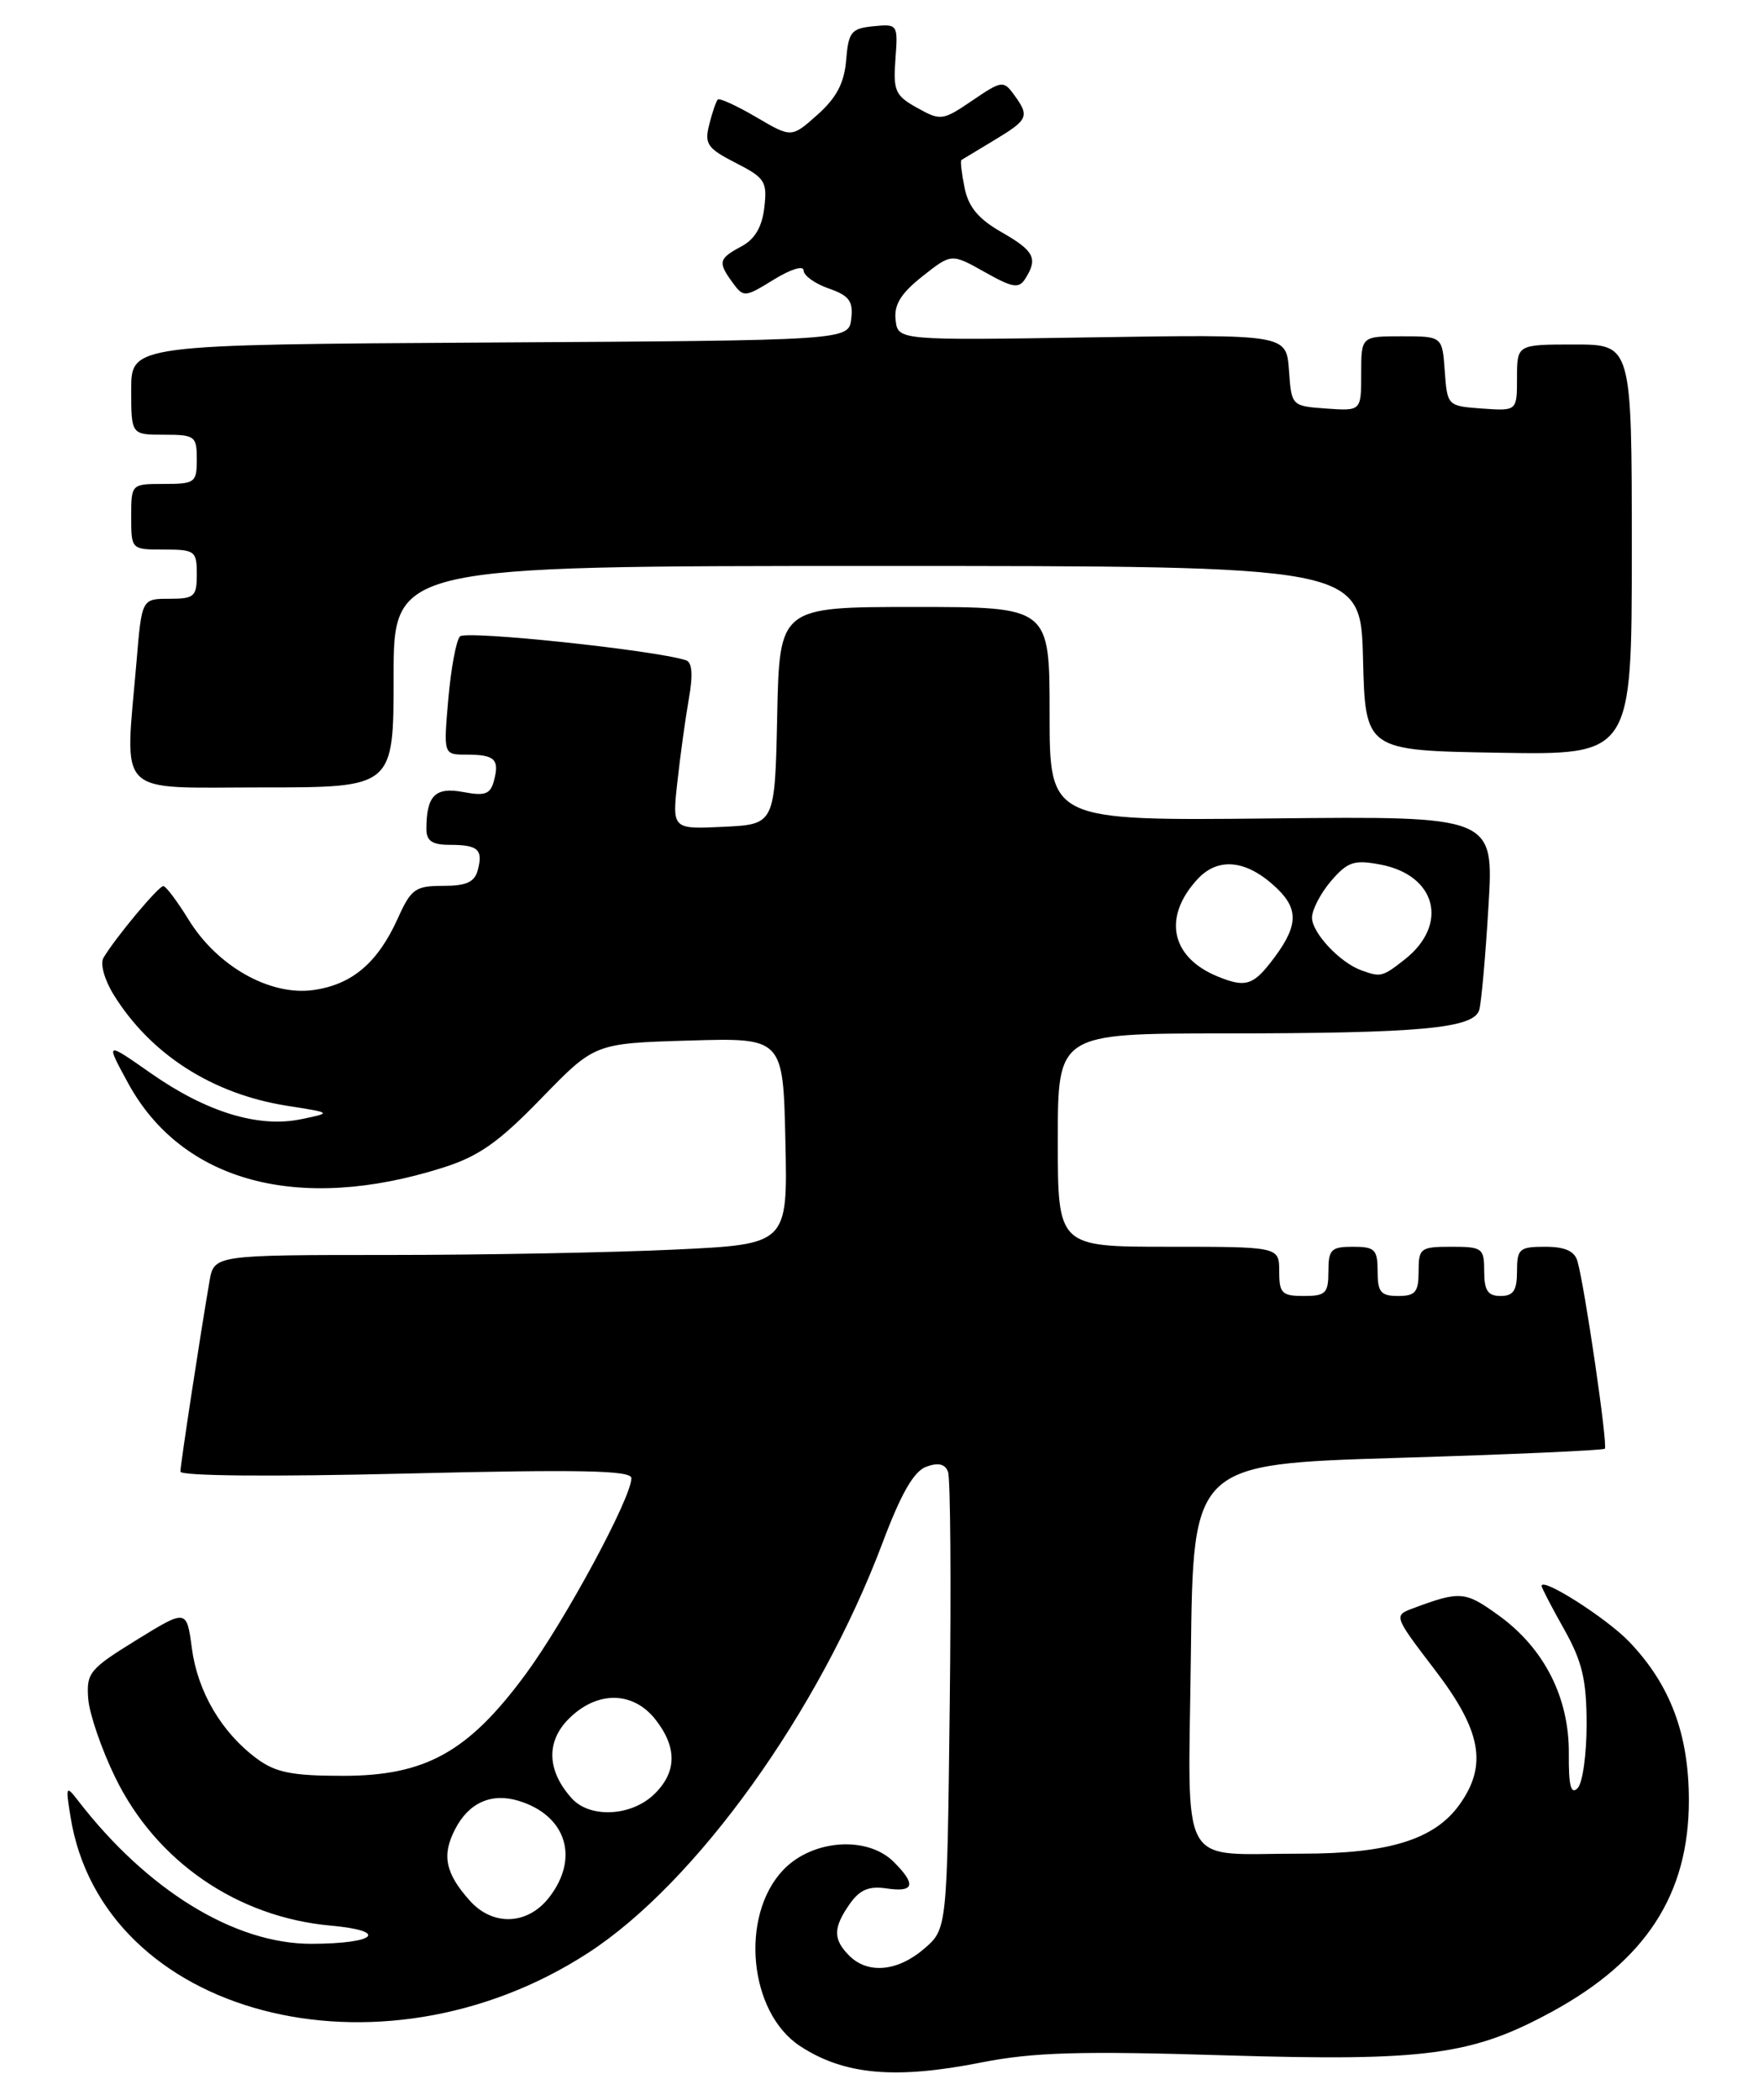 <?xml version="1.0" encoding="UTF-8" standalone="no"?>
<!DOCTYPE svg PUBLIC "-//W3C//DTD SVG 1.1//EN" "http://www.w3.org/Graphics/SVG/1.1/DTD/svg11.dtd" >
<svg xmlns="http://www.w3.org/2000/svg" xmlns:xlink="http://www.w3.org/1999/xlink" version="1.1" viewBox="0 0 215 256">
 <g >
 <path fill="currentColor"
d=" M 119.66 251.45 C 126.02 250.20 131.64 250.03 149.50 250.58 C 173.87 251.32 179.52 250.56 189.24 245.27 C 200.71 239.03 205.96 230.95 205.96 219.50 C 205.96 211.41 203.69 205.39 198.69 200.16 C 195.93 197.28 188.00 192.23 188.00 193.35 C 188.00 193.57 189.23 195.94 190.74 198.62 C 192.96 202.58 193.48 204.77 193.49 210.20 C 193.49 213.88 193.00 217.40 192.39 218.01 C 191.57 218.83 191.29 217.71 191.32 213.81 C 191.38 207.00 188.34 200.98 182.80 196.97 C 178.65 193.97 178.10 193.92 172.21 196.12 C 169.97 196.96 170.02 197.09 174.96 203.55 C 180.65 210.97 181.43 215.18 178.01 219.98 C 174.97 224.26 169.37 226.00 158.73 225.99 C 143.48 225.96 144.92 228.57 145.23 201.63 C 145.50 178.50 145.50 178.50 170.42 177.74 C 184.13 177.33 195.51 176.82 195.71 176.62 C 196.10 176.24 193.26 156.83 192.37 153.75 C 192.02 152.52 190.84 152.00 188.43 152.00 C 185.29 152.00 185.00 152.25 185.00 155.00 C 185.00 157.33 184.56 158.00 183.00 158.00 C 181.44 158.00 181.00 157.33 181.00 155.00 C 181.00 152.17 180.78 152.00 177.00 152.00 C 173.22 152.00 173.00 152.17 173.00 155.00 C 173.00 157.53 172.61 158.00 170.50 158.00 C 168.39 158.00 168.00 157.53 168.00 155.00 C 168.00 152.33 167.67 152.00 165.00 152.00 C 162.33 152.00 162.00 152.33 162.00 155.00 C 162.00 157.67 161.67 158.00 159.00 158.00 C 156.33 158.00 156.00 157.67 156.00 155.00 C 156.00 152.00 156.00 152.00 142.50 152.00 C 129.00 152.00 129.00 152.00 129.00 139.00 C 129.00 126.00 129.00 126.00 149.25 125.99 C 173.28 125.98 179.77 125.38 180.40 123.11 C 180.65 122.23 181.16 116.55 181.52 110.50 C 182.19 99.50 182.19 99.50 155.09 99.78 C 128.00 100.06 128.00 100.06 128.00 87.03 C 128.00 74.00 128.00 74.00 111.53 74.00 C 95.06 74.00 95.06 74.00 94.78 87.25 C 94.50 100.50 94.50 100.50 88.24 100.80 C 81.97 101.10 81.97 101.10 82.61 95.30 C 82.96 92.11 83.59 87.55 84.01 85.17 C 84.53 82.22 84.41 80.73 83.64 80.49 C 79.71 79.24 56.79 76.83 56.09 77.59 C 55.63 78.09 54.99 81.54 54.67 85.25 C 54.08 92.00 54.08 92.00 56.87 92.00 C 60.33 92.00 60.93 92.56 60.25 95.14 C 59.81 96.83 59.18 97.07 56.48 96.56 C 53.07 95.92 52.00 97.00 52.00 101.08 C 52.00 102.52 52.71 103.00 54.83 103.00 C 58.30 103.00 58.93 103.56 58.27 106.06 C 57.89 107.54 56.89 108.00 54.04 108.00 C 50.66 108.00 50.13 108.37 48.52 111.95 C 46.06 117.40 42.91 120.07 38.15 120.71 C 32.88 121.41 26.48 117.79 23.00 112.12 C 21.62 109.89 20.24 108.04 19.92 108.03 C 19.35 108.00 14.10 114.28 12.62 116.77 C 12.19 117.48 12.73 119.44 13.86 121.27 C 18.37 128.55 25.91 133.38 35.00 134.81 C 40.50 135.67 40.50 135.67 36.71 136.45 C 31.51 137.53 25.16 135.58 18.39 130.84 C 12.85 126.96 12.85 126.96 15.61 132.03 C 22.18 144.10 36.42 147.93 54.00 142.36 C 58.40 140.97 60.81 139.27 66.01 133.91 C 72.52 127.20 72.52 127.20 84.01 126.86 C 95.50 126.52 95.50 126.52 95.78 139.10 C 96.06 151.69 96.06 151.69 82.37 152.34 C 74.84 152.70 59.10 153.00 47.39 153.00 C 26.09 153.00 26.09 153.00 25.54 156.25 C 24.34 163.24 22.01 178.55 22.00 179.41 C 22.00 179.95 33.15 180.05 49.50 179.65 C 70.84 179.13 77.00 179.26 77.00 180.21 C 77.00 182.61 68.89 197.63 64.06 204.17 C 57.08 213.62 51.88 216.50 41.83 216.50 C 35.61 216.50 33.62 216.10 31.33 214.41 C 27.02 211.22 24.11 206.27 23.40 200.96 C 22.76 196.17 22.76 196.17 16.63 199.95 C 10.91 203.48 10.52 203.95 10.76 207.12 C 10.91 208.98 12.39 213.29 14.06 216.71 C 19.04 226.93 28.93 233.73 40.31 234.76 C 47.50 235.41 45.89 236.96 38.00 236.98 C 28.63 237.01 17.95 230.46 9.50 219.50 C 8.05 217.62 7.99 217.75 8.60 221.50 C 12.48 245.73 46.21 254.61 71.69 238.11 C 84.89 229.57 99.87 208.70 107.64 188.06 C 109.89 182.08 111.44 179.38 112.95 178.82 C 114.42 178.28 115.24 178.47 115.61 179.43 C 115.91 180.20 116.00 193.05 115.82 208.00 C 115.50 235.18 115.50 235.18 112.69 237.59 C 109.47 240.36 105.84 240.70 103.57 238.43 C 101.58 236.44 101.59 235.03 103.62 232.13 C 104.85 230.38 105.96 229.91 108.12 230.23 C 111.50 230.73 111.76 229.76 109.00 227.00 C 105.78 223.78 99.09 224.25 95.54 227.95 C 90.19 233.54 91.31 245.35 97.57 249.45 C 102.93 252.96 109.15 253.53 119.66 251.45 Z  M 48.00 82.50 C 48.00 69.00 48.00 69.00 106.97 69.00 C 165.93 69.00 165.93 69.00 166.22 80.25 C 166.50 91.50 166.50 91.50 182.75 91.77 C 199.00 92.05 199.00 92.05 199.00 67.02 C 199.00 42.00 199.00 42.00 192.00 42.00 C 185.00 42.00 185.00 42.00 185.00 46.06 C 185.00 50.11 185.00 50.11 180.75 49.81 C 176.52 49.50 176.50 49.48 176.19 45.25 C 175.89 41.00 175.89 41.00 170.94 41.00 C 166.00 41.00 166.00 41.00 166.00 45.56 C 166.00 50.11 166.00 50.11 161.75 49.81 C 157.50 49.50 157.50 49.50 157.19 45.13 C 156.87 40.76 156.87 40.76 133.19 41.13 C 109.50 41.50 109.50 41.50 109.22 39.00 C 109.01 37.15 109.86 35.77 112.49 33.69 C 116.03 30.89 116.03 30.89 120.07 33.16 C 123.52 35.10 124.25 35.22 125.04 33.97 C 126.60 31.50 126.13 30.59 122.13 28.30 C 119.31 26.69 118.10 25.23 117.63 22.89 C 117.27 21.12 117.10 19.61 117.24 19.51 C 117.38 19.42 119.19 18.33 121.25 17.09 C 125.41 14.59 125.59 14.19 123.66 11.55 C 122.37 9.79 122.16 9.82 118.57 12.26 C 114.96 14.71 114.72 14.75 111.85 13.15 C 109.17 11.66 108.91 11.08 109.20 7.20 C 109.52 2.97 109.48 2.91 106.51 3.20 C 103.81 3.47 103.47 3.89 103.19 7.32 C 102.96 10.12 102.02 11.91 99.70 13.98 C 96.53 16.81 96.53 16.81 92.22 14.28 C 89.85 12.89 87.74 11.93 87.54 12.13 C 87.33 12.34 86.86 13.71 86.49 15.19 C 85.89 17.56 86.26 18.09 89.72 19.86 C 93.29 21.68 93.58 22.13 93.21 25.30 C 92.93 27.68 92.06 29.17 90.40 30.05 C 87.62 31.54 87.52 31.96 89.36 34.48 C 90.68 36.28 90.84 36.26 94.36 34.09 C 96.42 32.82 98.00 32.33 98.00 32.97 C 98.00 33.59 99.37 34.58 101.06 35.17 C 103.56 36.04 104.06 36.71 103.81 38.87 C 103.50 41.50 103.50 41.50 59.75 41.76 C 16.00 42.02 16.00 42.02 16.00 47.51 C 16.00 53.00 16.00 53.00 20.00 53.00 C 23.78 53.00 24.00 53.17 24.00 56.00 C 24.00 58.83 23.78 59.00 20.00 59.00 C 16.00 59.00 16.00 59.00 16.00 63.00 C 16.00 67.00 16.00 67.00 20.00 67.00 C 23.78 67.00 24.00 67.17 24.00 70.00 C 24.00 72.74 23.71 73.00 20.65 73.00 C 17.29 73.00 17.29 73.00 16.65 80.65 C 15.23 97.40 13.83 96.00 32.00 96.00 C 48.00 96.00 48.00 96.00 48.00 82.50 Z  M 57.32 231.75 C 54.31 228.40 53.85 226.19 55.50 223.01 C 57.17 219.77 59.93 218.54 63.25 219.55 C 69.08 221.33 70.71 226.56 66.93 231.37 C 64.32 234.69 60.12 234.85 57.32 231.75 Z  M 69.73 219.25 C 66.70 215.89 66.57 212.34 69.36 209.55 C 72.80 206.11 77.19 206.15 79.93 209.63 C 82.63 213.07 82.55 216.13 79.69 218.83 C 76.88 221.46 71.92 221.67 69.73 219.25 Z  M 148.50 119.05 C 142.76 116.71 141.76 111.78 146.07 107.15 C 148.65 104.39 152.21 104.86 155.86 108.44 C 158.48 111.02 158.25 113.14 154.89 117.42 C 152.75 120.14 151.76 120.39 148.50 119.05 Z  M 166.00 118.29 C 163.39 117.34 160.00 113.72 160.00 111.88 C 160.00 110.91 161.05 108.90 162.32 107.41 C 164.35 105.06 165.12 104.80 168.33 105.40 C 175.17 106.69 176.72 112.71 171.31 116.97 C 168.59 119.11 168.38 119.16 166.00 118.29 Z "/>
</g>
</svg>